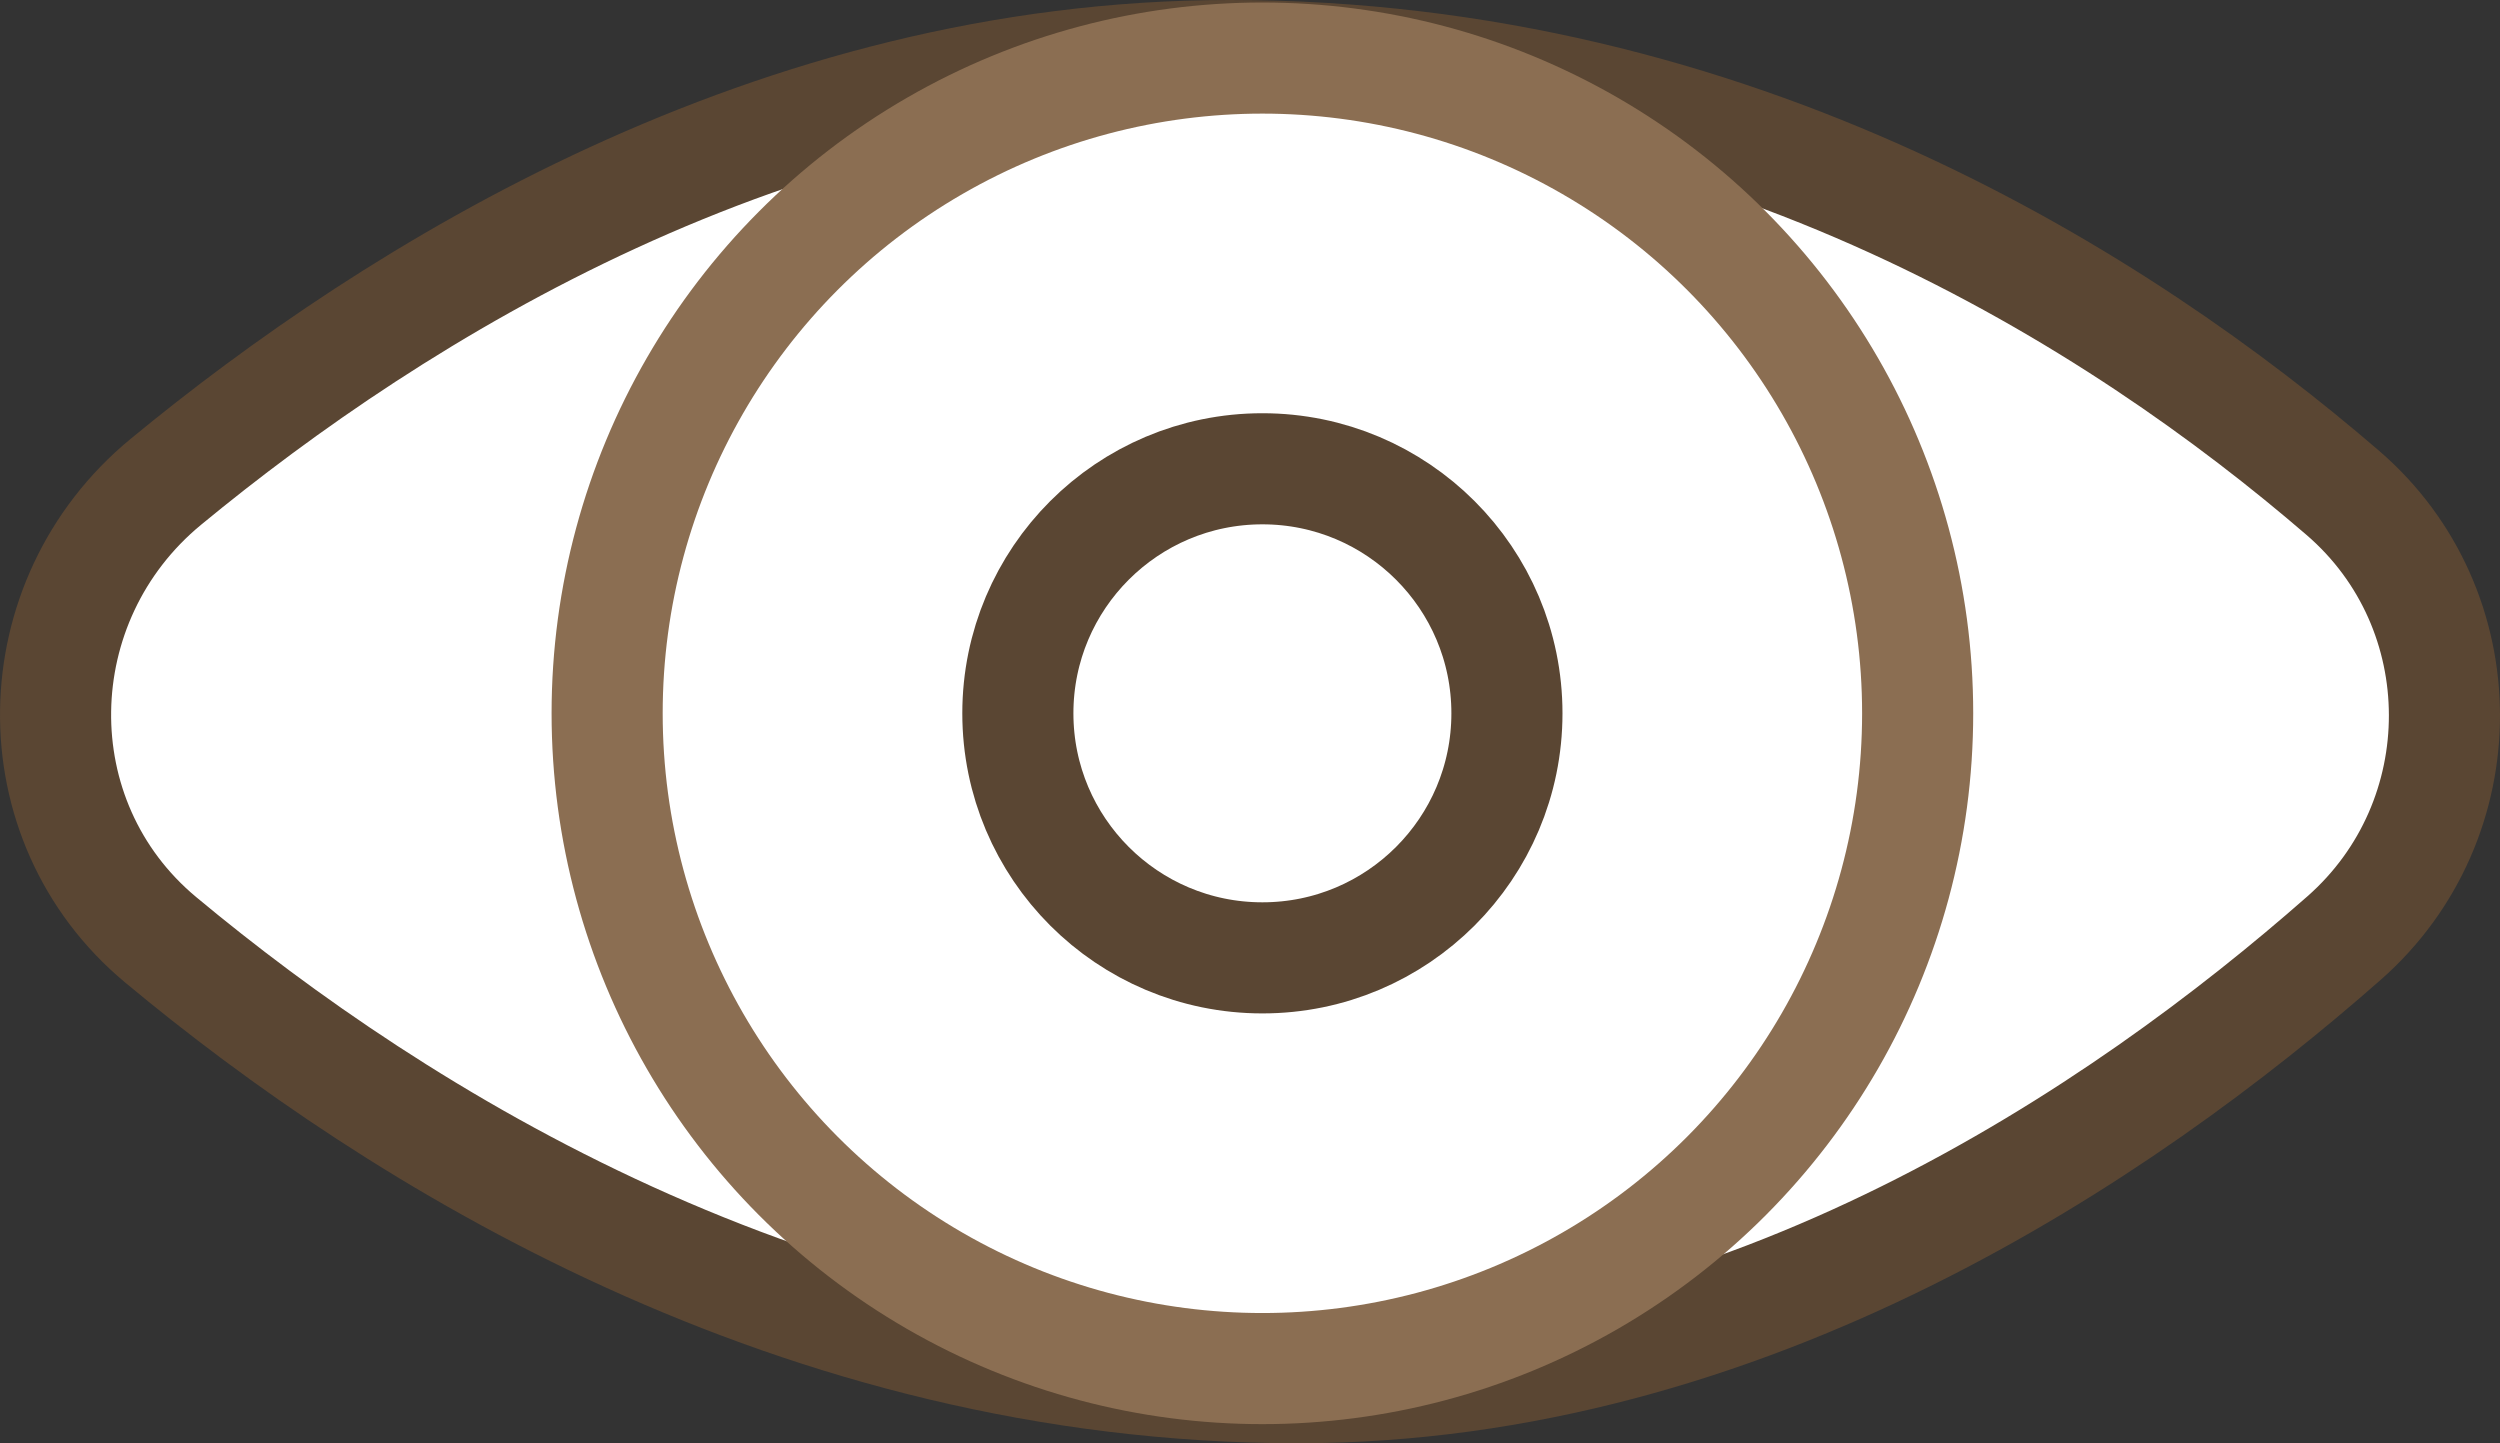 <svg 
	xmlns="http://www.w3.org/2000/svg" 
	x="0px" 
	y="0px" 
	viewBox="10.623 19.659 42.754 24.682" enable-background="new 0 0 64 64">
<rect x="10.623" y="19.659" width="42.754" height="24.682" fill="#333333" stroke="none"/>
<g>
	<g>
	</g>
	
		<path fill="#FFFFFF" stroke="#5A4633FF" stroke-width="1.9" stroke-linecap="round" stroke-linejoin="round" stroke-miterlimit="10" d="   M13.372,35.732c-2.45-2.039-2.374-5.804,0.086-7.832c3.925-3.236,10.4-7.291,18.196-7.291c8.664,0,15.228,4.199,19.035,7.479   c2.313,1.993,2.314,5.596,0.022,7.613c-3.799,3.343-10.216,7.69-17.893,7.69C24.243,43.391,17.402,39.087,13.372,35.732z"/>
</g>
<g>
	
		<circle fill="none" stroke="#8B6E52FF" stroke-width="1.9" stroke-linecap="round" stroke-linejoin="round" stroke-miterlimit="10" cx="32.212" cy="31.858" r="11.206"/>
</g>
<g>
	
		<circle fill="none" stroke="#5A4633FF" stroke-width="1.9" stroke-linecap="round" stroke-linejoin="round" stroke-miterlimit="10" cx="32.212" cy="31.858" r="4.182"/>
</g>
</svg>